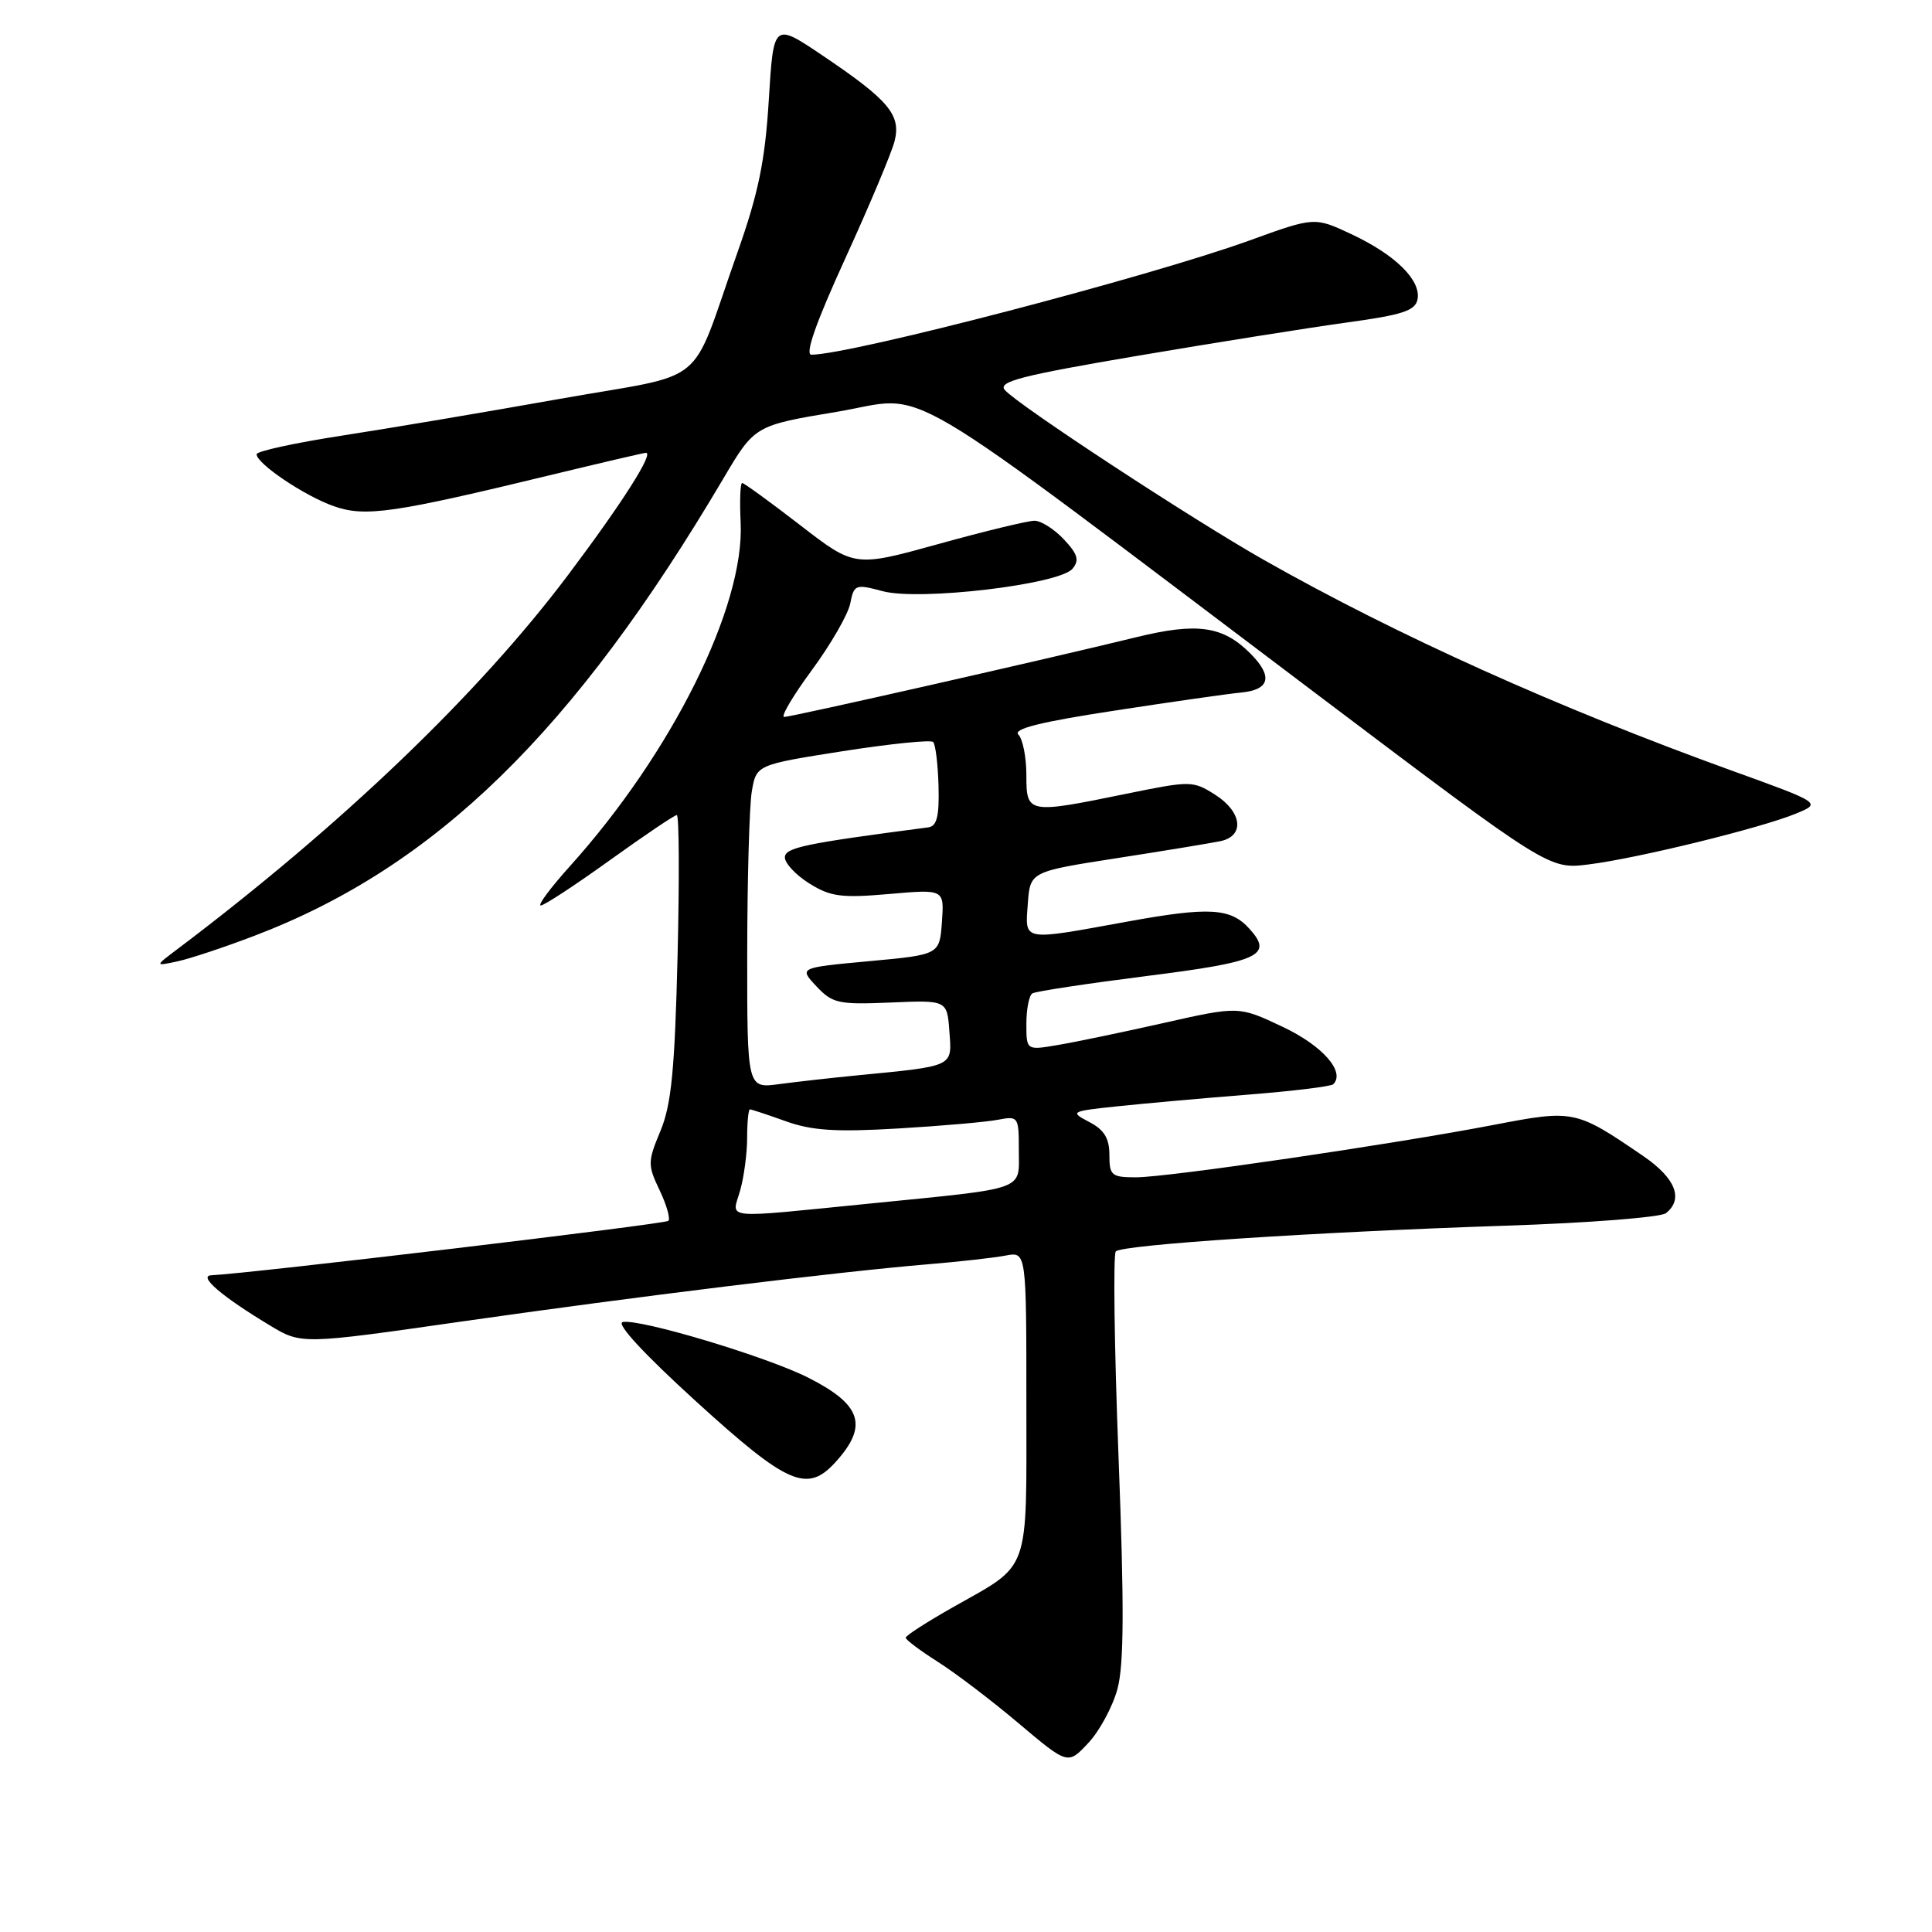 <?xml version="1.0" encoding="UTF-8" standalone="no"?>
<!DOCTYPE svg PUBLIC "-//W3C//DTD SVG 1.1//EN" "http://www.w3.org/Graphics/SVG/1.1/DTD/svg11.dtd" >
<svg xmlns="http://www.w3.org/2000/svg" xmlns:xlink="http://www.w3.org/1999/xlink" version="1.1" viewBox="0 0 256 256">
 <g >
 <path fill="currentColor"
d=" M 148.07 223.79 C 148.94 220.58 148.97 212.81 148.21 193.00 C 147.65 178.43 147.49 166.19 147.85 165.82 C 148.69 164.93 174.08 163.26 199.50 162.41 C 210.50 162.05 220.06 161.30 220.75 160.75 C 223.11 158.87 222.02 156.11 217.75 153.19 C 208.80 147.07 208.55 147.01 198.00 149.04 C 184.54 151.63 154.73 156.00 150.53 156.00 C 147.28 156.00 147.00 155.76 147.00 153.03 C 147.00 150.83 146.31 149.70 144.33 148.67 C 141.74 147.31 141.84 147.25 148.08 146.59 C 151.61 146.22 159.37 145.52 165.32 145.05 C 171.27 144.58 176.37 143.96 176.66 143.67 C 178.30 142.03 175.25 138.56 169.98 136.07 C 164.15 133.31 164.15 133.31 154.24 135.54 C 148.78 136.77 142.45 138.09 140.16 138.47 C 136.00 139.18 136.00 139.18 136.00 135.65 C 136.00 133.71 136.36 131.90 136.79 131.63 C 137.23 131.36 144.03 130.33 151.91 129.33 C 166.88 127.45 168.75 126.59 165.56 123.07 C 163.06 120.30 160.24 120.14 149.36 122.12 C 135.29 124.68 135.83 124.78 136.19 119.75 C 136.50 115.50 136.50 115.50 148.00 113.71 C 154.32 112.73 160.51 111.71 161.75 111.45 C 164.97 110.75 164.58 107.56 160.99 105.29 C 158.07 103.44 157.76 103.44 149.24 105.18 C 136.15 107.86 136.00 107.83 136.00 102.70 C 136.00 100.34 135.52 97.92 134.94 97.34 C 134.18 96.58 137.91 95.65 147.69 94.16 C 155.28 92.99 162.82 91.92 164.42 91.77 C 168.28 91.41 168.71 89.62 165.66 86.57 C 162.03 82.94 158.63 82.46 150.58 84.43 C 138.65 87.35 104.87 95.00 103.91 95.00 C 103.41 95.00 105.06 92.21 107.57 88.80 C 110.08 85.39 112.37 81.42 112.66 79.97 C 113.16 77.44 113.35 77.37 116.98 78.34 C 121.85 79.64 140.39 77.45 142.11 75.36 C 143.05 74.24 142.81 73.43 140.97 71.47 C 139.70 70.11 137.94 69.00 137.08 69.00 C 136.21 69.00 130.49 70.38 124.37 72.08 C 113.24 75.16 113.24 75.16 106.02 69.58 C 102.04 66.51 98.59 64.00 98.34 64.00 C 98.09 64.00 98.00 66.36 98.14 69.25 C 98.68 80.35 89.05 99.74 75.54 114.75 C 72.94 117.64 71.19 119.99 71.66 119.98 C 72.12 119.97 76.24 117.27 80.81 113.98 C 85.39 110.69 89.38 108.00 89.68 108.00 C 89.99 108.00 90.03 116.44 89.78 126.75 C 89.41 141.78 88.96 146.36 87.52 149.84 C 85.81 153.93 85.81 154.37 87.40 157.71 C 88.33 159.66 88.85 161.48 88.56 161.77 C 88.13 162.20 33.01 168.76 28.00 168.98 C 26.21 169.06 29.39 171.79 35.72 175.60 C 39.93 178.15 39.93 178.15 61.22 175.10 C 84.14 171.82 110.93 168.53 123.00 167.52 C 127.12 167.18 131.74 166.66 133.25 166.37 C 136.00 165.84 136.00 165.84 136.00 185.92 C 136.00 208.86 136.64 207.10 126.21 213.00 C 122.81 214.93 120.02 216.72 120.01 217.00 C 120.01 217.28 121.92 218.71 124.25 220.19 C 126.59 221.67 131.43 225.35 135.00 228.37 C 141.50 233.85 141.50 233.85 144.20 230.96 C 145.69 229.38 147.43 226.15 148.07 223.79 Z  M 110.70 193.75 C 115.08 188.93 114.19 186.14 107.12 182.56 C 101.60 179.76 84.72 174.70 82.51 175.18 C 81.60 175.38 85.37 179.45 92.26 185.72 C 104.38 196.75 106.95 197.87 110.70 193.75 Z  M 33.78 123.97 C 57.70 114.84 76.04 96.95 95.83 63.44 C 100.00 56.38 100.00 56.38 110.93 54.56 C 123.48 52.46 117.18 48.75 174.88 92.28 C 205.25 115.20 205.25 115.20 210.51 114.54 C 216.95 113.74 233.26 109.74 237.94 107.82 C 241.37 106.41 241.37 106.41 229.44 102.10 C 206.37 93.76 185.11 84.19 167.50 74.21 C 157.88 68.76 134.70 53.55 133.13 51.66 C 132.22 50.56 135.39 49.75 150.76 47.14 C 161.07 45.39 173.55 43.41 178.49 42.73 C 185.86 41.72 187.54 41.17 187.83 39.66 C 188.31 37.13 184.89 33.76 179.07 31.03 C 174.18 28.74 174.18 28.74 165.55 31.87 C 152.25 36.68 112.68 47.00 107.52 47.00 C 106.62 47.00 108.11 42.76 112.01 34.23 C 115.22 27.20 118.16 20.21 118.54 18.69 C 119.41 15.22 117.77 13.27 109.00 7.36 C 102.50 2.98 102.50 2.98 101.87 13.24 C 101.37 21.35 100.50 25.59 97.70 33.50 C 91.23 51.78 94.27 49.28 74.08 52.87 C 64.41 54.59 51.44 56.78 45.25 57.73 C 39.06 58.69 34.00 59.79 34.00 60.19 C 34.00 61.43 40.35 65.71 44.22 67.07 C 48.40 68.54 52.07 68.01 73.31 62.86 C 79.81 61.29 85.33 60.00 85.59 60.00 C 86.68 60.00 82.44 66.66 75.25 76.22 C 63.39 91.99 45.21 109.39 23.50 125.77 C 20.50 128.03 20.50 128.03 23.50 127.39 C 25.15 127.04 29.78 125.50 33.78 123.97 Z  M 98.07 157.76 C 98.58 155.97 99.00 152.82 99.00 150.76 C 99.00 148.69 99.17 147.00 99.37 147.00 C 99.58 147.00 101.72 147.71 104.12 148.57 C 107.56 149.81 110.76 150.02 119.00 149.53 C 124.78 149.19 130.74 148.67 132.25 148.37 C 134.93 147.86 135.00 147.96 135.00 152.40 C 135.00 157.84 136.32 157.37 115.24 159.48 C 95.33 161.46 96.96 161.63 98.07 157.76 Z  M 99.01 126.36 C 99.02 116.54 99.29 106.89 99.61 104.92 C 100.21 101.34 100.21 101.34 111.64 99.54 C 117.93 98.56 123.34 98.00 123.65 98.32 C 123.96 98.63 124.28 101.26 124.36 104.16 C 124.47 108.17 124.14 109.48 123.00 109.63 C 106.56 111.78 104.00 112.31 104.00 113.62 C 104.00 114.39 105.46 115.95 107.25 117.07 C 110.06 118.82 111.50 119.01 117.81 118.46 C 125.12 117.82 125.12 117.82 124.81 122.16 C 124.50 126.50 124.50 126.50 115.18 127.36 C 105.86 128.22 105.86 128.22 108.18 130.69 C 110.31 132.96 111.10 133.13 118.00 132.84 C 125.50 132.52 125.50 132.52 125.80 136.70 C 126.15 141.41 126.53 141.23 113.50 142.50 C 110.20 142.82 105.59 143.34 103.25 143.65 C 99.00 144.23 99.00 144.23 99.01 126.36 Z "/>
</g>
</svg>